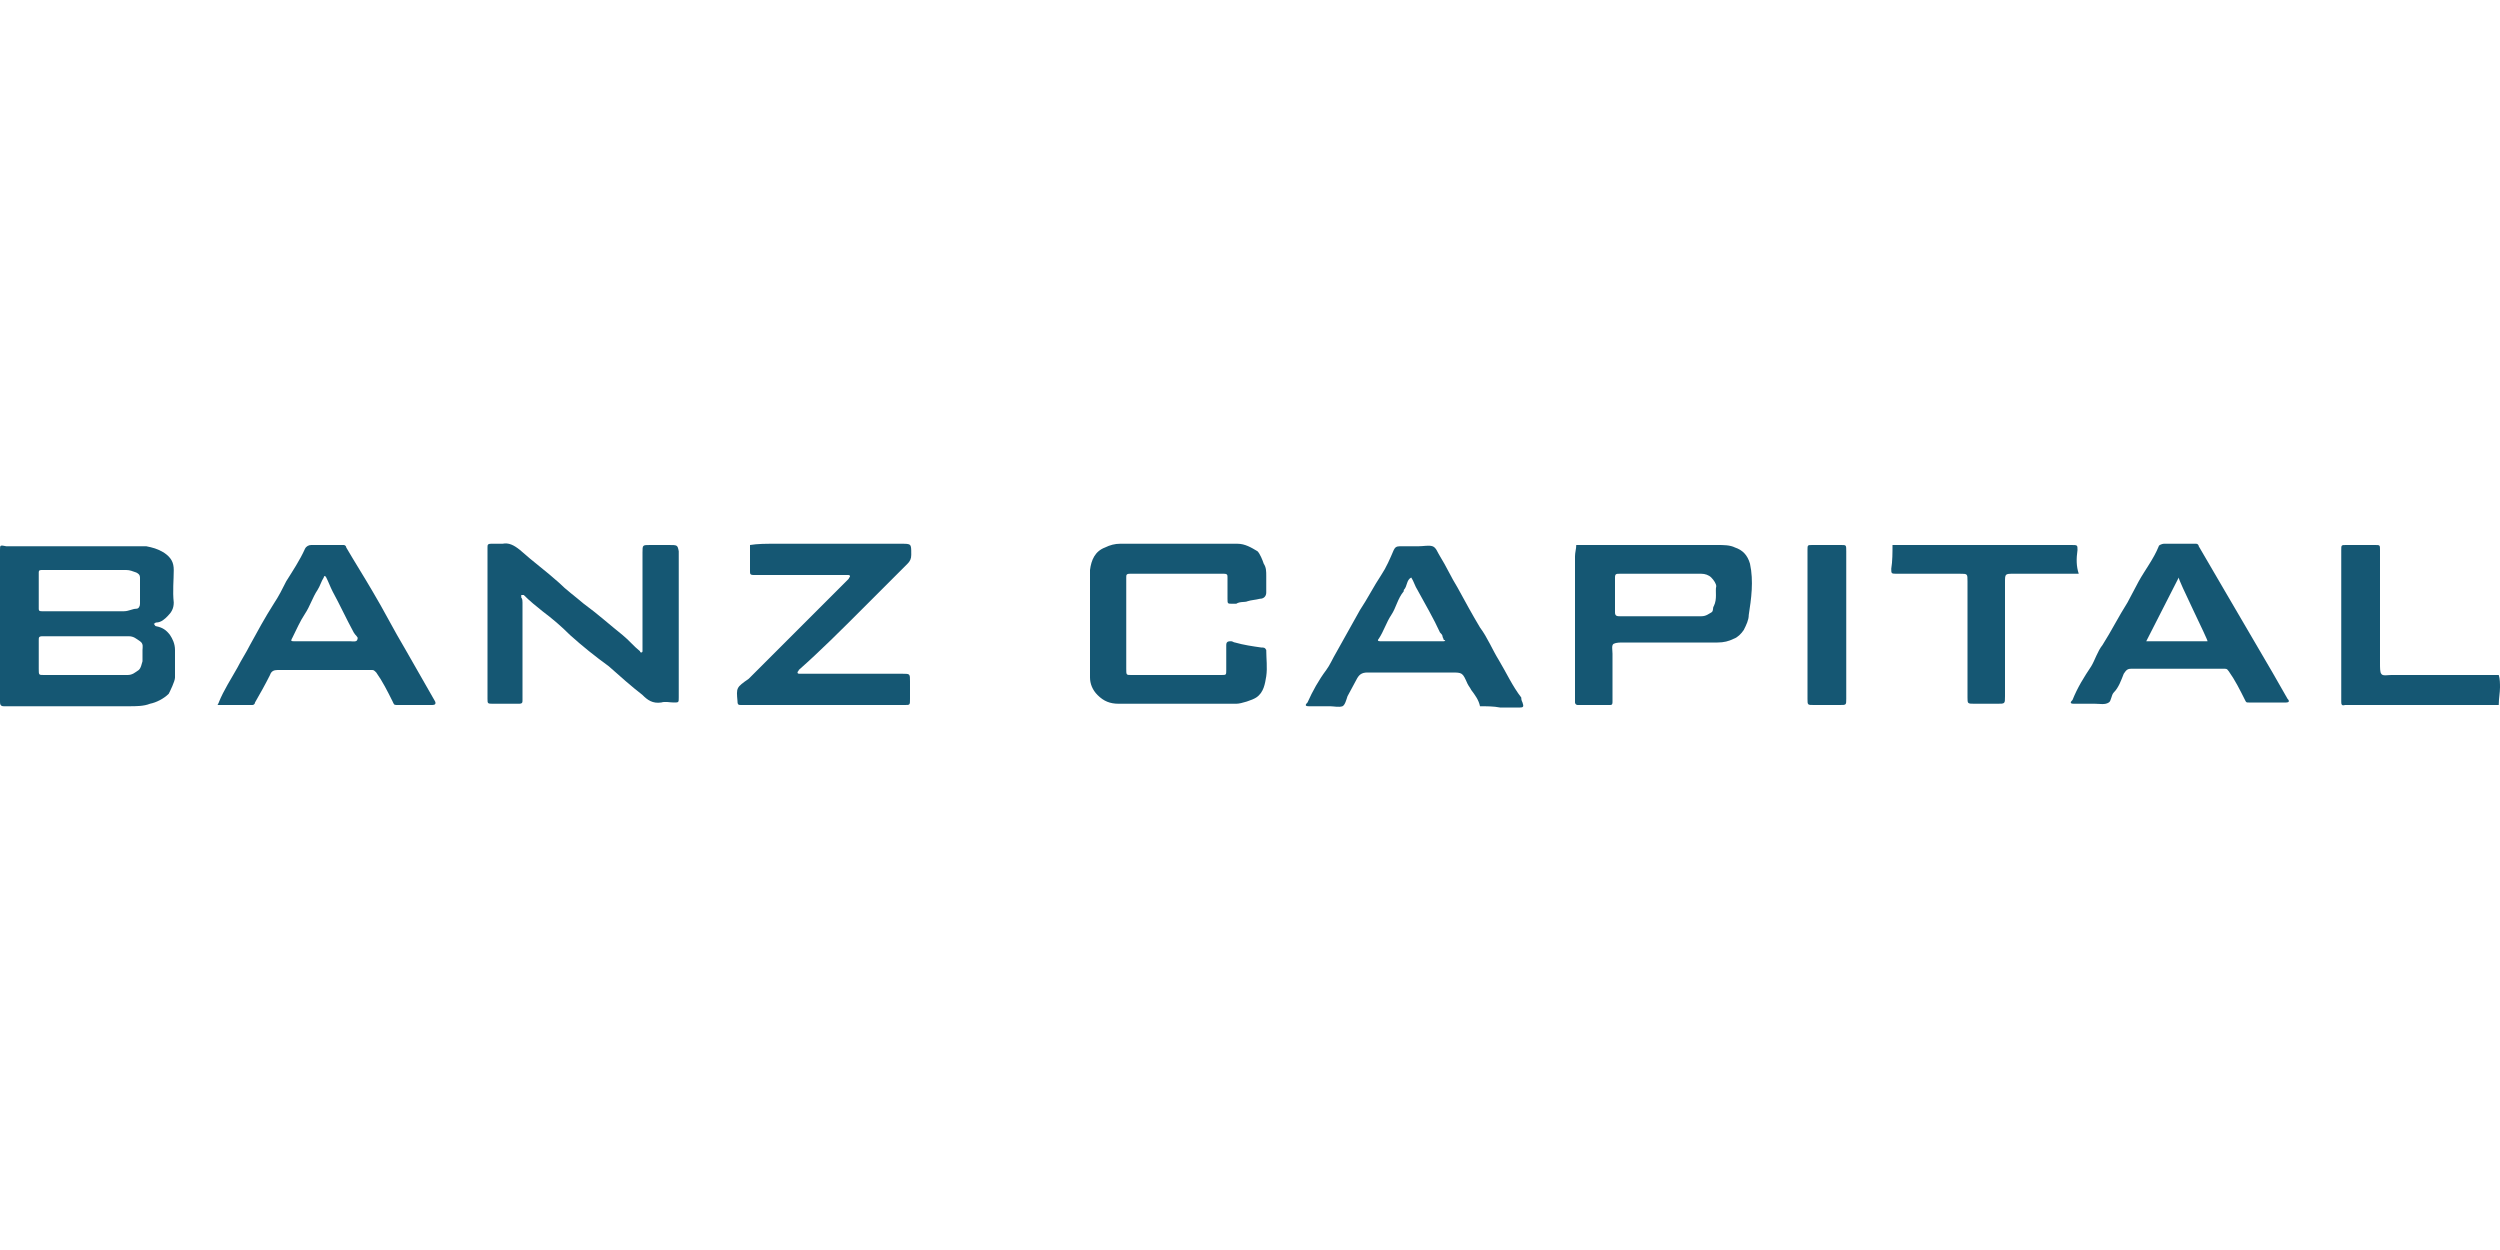 <?xml version="1.0" encoding="utf-8"?>
<!-- Generator: Adobe Illustrator 19.2.0, SVG Export Plug-In . SVG Version: 6.00 Build 0)  -->
<svg version="1.1" id="Слой_1" xmlns="http://www.w3.org/2000/svg" xmlns:xlink="http://www.w3.org/1999/xlink" x="0px" y="0px"
	 viewBox="0 0 200 100" style="enable-background:new 0 0 200 100;" xml:space="preserve">
<style type="text/css">
	.st0{fill:#155773;}
</style>
<g>
	<path class="st0" d="M13.6,50.8c-0.3-0.4-0.6-0.6-1.1-0.7c-0.1,0-0.1-0.1-0.2-0.2c0.1,0,0.1-0.1,0.2-0.1c0.4,0,0.7-0.3,0.9-0.5
		c0.3-0.3,0.5-0.6,0.5-1.1c-0.1-0.9,0-1.8,0-2.6c0-0.6-0.2-1-0.8-1.4c-0.5-0.3-0.9-0.4-1.4-0.5c-3.7,0-7.5,0-11.2,0
		C0,43.6,0,43.6,0,44c0,2,0,4,0,6c0,2,0,4,0,6.1c0,0.2,0,0.4,0.3,0.4c0.1,0,0.3,0,0.4,0c3.2,0,6.4,0,9.6,0c0.6,0,1.2,0,1.7-0.2
		c0.5-0.1,1.1-0.4,1.5-0.8c0.1-0.2,0.5-1,0.5-1.3c0-0.7,0-1.5,0-2.2C14,51.5,13.8,51.1,13.6,50.8z M3.1,45.8c0-0.2,0.1-0.2,0.3-0.2
		c2.2,0,4.4,0,6.7,0c0.3,0,0.5,0.1,0.8,0.2c0.2,0.1,0.3,0.2,0.3,0.4c0,0.7,0,1.4,0,2.1c0,0.2-0.1,0.4-0.3,0.4c-0.3,0-0.6,0.2-1,0.2
		c-1,0-2.1,0-3.1,0c-1.1,0-2.3,0-3.4,0c-0.2,0-0.3,0-0.3-0.2C3.1,47.7,3.1,46.8,3.1,45.8z M11.1,53.6c-0.3,0.2-0.5,0.4-0.9,0.4
		c-1.2,0-2.3,0-3.5,0c-1.1,0-2.2,0-3.2,0c-0.4,0-0.4,0-0.4-0.5c0-0.8,0-1.5,0-2.3c0-0.2,0-0.3,0.3-0.3c2.3,0,4.6,0,6.9,0
		c0.4,0,0.6,0.2,0.9,0.4c0.3,0.2,0.2,0.5,0.2,0.7c0,0.3,0,0.6,0,0.9C11.3,53.2,11.3,53.4,11.1,53.6z"/>
	<path class="st0" d="M53.5,43.6c-0.5,0-1,0-1.5,0c-0.6,0-0.6,0-0.6,0.6c0,2.4,0,4.9,0,7.3c0,0.2,0,0.4,0,0.6c0,0,0,0.1-0.1,0.1
		c0,0-0.1,0-0.1-0.1c-0.5-0.4-0.9-0.9-1.4-1.3c-1-0.8-2-1.7-3.1-2.5c-0.7-0.6-1.4-1.1-2-1.7c-1-0.9-2.1-1.7-3.1-2.6
		c-0.5-0.4-0.9-0.6-1.4-0.5c-0.3,0-0.6,0-0.9,0c-0.3,0-0.3,0.1-0.3,0.3c0,2,0,4,0,6.1c0,2,0,4,0,6c0,0.4,0,0.4,0.5,0.4
		c0.7,0,1.3,0,2,0c0.3,0,0.3-0.1,0.3-0.3c0-2.6,0-5.2,0-7.8c0-0.1,0-0.3-0.1-0.4c0-0.1,0-0.1,0-0.2c0.1,0,0.2,0,0.2,0
		c0.5,0.5,1,0.9,1.5,1.3c0.8,0.6,1.5,1.2,2.2,1.9c1,0.9,2,1.7,3.1,2.5c0.9,0.8,1.8,1.6,2.7,2.3c0.4,0.4,0.8,0.7,1.5,0.6
		c0.3-0.1,0.7,0,1,0c0.4,0,0.4,0,0.4-0.4c0-3.1,0-6.2,0-9.2c0-0.8,0-1.7,0-2.5C54.2,43.6,54.2,43.6,53.5,43.6z"/>
	<path class="st0" d="M100.9,51.8c-0.7-0.1-1.4-0.2-2.1-0.4c-0.1,0-0.2-0.1-0.3-0.1c-0.2,0-0.4,0-0.4,0.3c0,0.7,0,1.4,0,2
		c0,0.4,0,0.4-0.4,0.4c-2.4,0-4.8,0-7.2,0c-0.4,0-0.4,0-0.4-0.5c0-2,0-3.9,0-5.9c0-0.5,0-0.9,0-1.4c0-0.2,0-0.3,0.3-0.3
		c2.5,0,5,0,7.5,0c0.3,0,0.3,0.1,0.3,0.3c0,0.6,0,1.1,0,1.7c0,0.4,0,0.4,0.4,0.4c0.1,0,0.2,0,0.3,0c0.3-0.2,0.7-0.1,0.9-0.2
		c0.3-0.1,0.6-0.1,1-0.2c0.3,0,0.5-0.2,0.5-0.5c0-0.4,0-0.9,0-1.3c0-0.4,0-0.7-0.2-1c-0.1-0.3-0.3-0.8-0.5-1c-0.5-0.3-1-0.6-1.6-0.6
		c-3.1,0-6.3,0-9.4,0c-0.4,0-0.8,0.1-1.2,0.3c-0.8,0.3-1.1,1-1.2,1.8c0,0.8,0,1.7,0,2.5c0,2,0,4.1,0,6.1c0,0.5,0.2,1,0.6,1.4
		c0.5,0.5,1,0.7,1.7,0.7c1.5,0,3.1,0,4.6,0c1.6,0,3.2,0,4.8,0c0.4,0,1.3-0.3,1.6-0.5c0.6-0.4,0.7-1.1,0.8-1.7c0.1-0.7,0-1.4,0-2.1
		C101.2,51.8,101.1,51.8,100.9,51.8z"/>
	<path class="st0" d="M140,45.1c-0.2-0.7-0.6-1.1-1.2-1.3c-0.4-0.2-0.9-0.2-1.4-0.2c-1.5,0-2.9,0-4.4,0c-2,0-4,0-6.1,0
		c-0.3,0-0.6,0-0.8,0c0,0.3-0.1,0.6-0.1,0.9c0,1.8,0,3.6,0,5.5c0,1.9,0,3.8,0,5.6c0,0.2,0,0.4,0,0.6c0,0.1,0.1,0.2,0.2,0.2
		c0.9,0,1.8,0,2.6,0c0.2,0,0.2-0.1,0.2-0.3c0-1.3,0-2.6,0-3.8c0-0.3-0.1-0.7,0.1-0.8c0.2-0.1,0.5-0.1,0.8-0.1c2.5,0,5,0,7.5,0
		c0.5,0,0.9-0.1,1.3-0.3c0.3-0.1,0.6-0.4,0.8-0.7c0.2-0.4,0.4-0.8,0.4-1.2C140.1,47.9,140.3,46.5,140,45.1z M137.1,48.5
		c-0.1,0.1,0,0.4-0.2,0.5c-0.2,0.1-0.4,0.3-0.8,0.3c-1.1,0-2.2,0-3.3,0c-1.1,0-2.2,0-3.2,0c-0.2,0-0.4,0-0.4-0.3c0-0.9,0-1.9,0-2.8
		c0-0.3,0.1-0.3,0.4-0.3c2.2,0,4.3,0,6.5,0c0.3,0,0.6,0.1,0.8,0.3c0.2,0.2,0.4,0.5,0.4,0.7C137.2,47.3,137.4,47.9,137.1,48.5z"/>
	<path class="st0" d="M69,48.7c1.2-1.2,2.4-2.4,3.6-3.6c0.2-0.2,0.3-0.4,0.3-0.7c0,0,0-0.1,0-0.1c0-0.8,0-0.8-0.8-0.8
		c-3.4,0-6.8,0-10.2,0c-0.6,0-1.3,0-1.9,0.1c0,0.7,0,1.3,0,2c0,0,0,0.1,0,0.1c0,0.2,0,0.3,0.3,0.3c0.2,0,0.4,0,0.6,0
		c2.3,0,4.6,0,6.9,0c0.1,0,0.2,0,0.2,0.1c0,0.1-0.1,0.1-0.1,0.2c-2.7,2.7-5.3,5.3-8,8C58.9,55,58.9,55,59,56.1
		c0,0.3,0.1,0.3,0.3,0.3c2.2,0,4.4,0,6.6,0c2.2,0,4.3,0,6.5,0c0.4,0,0.4,0,0.4-0.5c0-0.5,0-0.9,0-1.4c0-0.6,0-0.6-0.6-0.6
		c-2.7,0-5.5,0-8.2,0c-0.1,0-0.2,0-0.2-0.1c0-0.1,0.1-0.1,0.1-0.2C65.6,52.1,67.3,50.4,69,48.7z"/>
	<path class="st0" d="M178,47.3c-0.7-1.2-1.4-2.4-2.1-3.6c0-0.1-0.1-0.2-0.2-0.2c-0.9,0-1.7,0-2.6,0c-0.1,0-0.4,0.1-0.4,0.2
		c-0.4,1-1.1,1.9-1.6,2.8c-0.3,0.6-0.6,1.1-0.9,1.7c-0.7,1.1-1.3,2.3-2,3.4c-0.4,0.5-0.6,1.2-0.9,1.7c-0.6,0.9-1.1,1.7-1.5,2.7
		c-0.1,0.1-0.3,0.3,0.1,0.3c0.6,0,1.1,0,1.7,0c0.4,0,0.8,0.1,1.1-0.1c0.2-0.1,0.2-0.6,0.4-0.8c0.4-0.4,0.6-1,0.8-1.5
		c0.2-0.3,0.3-0.4,0.6-0.4c2.4,0,4.9,0,7.3,0c0.1,0,0.1,0,0.2,0c0.2,0,0.2,0.1,0.3,0.2c0.5,0.7,0.9,1.5,1.3,2.3
		c0.1,0.2,0.1,0.2,0.3,0.2c0.5,0,1,0,1.5,0c0.5,0,1,0,1.5,0c0.2,0,0.3-0.1,0.1-0.3c-0.4-0.7-0.8-1.4-1.2-2.1 M174.3,46.2
		 M174.3,46.2 M174.3,46.2c-0.1,0.1,2.4,5.1,2.3,5.1c-0.8,0-1.7,0-2.5,0c-0.8,0-1.6,0-2.4,0"/>
	<path class="st0" d="M121.7,55.8c-0.7-0.9-1.2-2-1.8-3c-0.5-0.8-0.9-1.8-1.5-2.6c-0.6-1-1.2-2.1-1.8-3.2c-0.5-0.8-0.9-1.7-1.4-2.5
		c-0.2-0.3-0.3-0.7-0.6-0.8c-0.3-0.1-0.7,0-1.1,0c-0.5,0-1,0-1.5,0c-0.3,0-0.4,0.1-0.5,0.3c-0.3,0.7-0.6,1.4-1,2
		c-0.6,0.9-1.1,1.9-1.7,2.8c-0.6,1.1-1.3,2.3-1.9,3.4c-0.3,0.5-0.5,1-0.8,1.4c-0.6,0.8-1.1,1.7-1.5,2.6c-0.1,0.1-0.3,0.3,0.1,0.3
		c0.6,0,1.1,0,1.7,0c0.3,0,0.7,0.1,1,0c0.2-0.1,0.3-0.5,0.4-0.8c0.2-0.4,0.5-0.9,0.7-1.3c0.2-0.4,0.4-0.6,0.9-0.6c2.2,0,4.5,0,6.7,0
		c0.9,0,0.9,0,1.3,0.9c0.1,0.2,0.2,0.3,0.3,0.5c0.3,0.4,0.6,0.8,0.7,1.3c0.5,0,1.1,0,1.6,0.1c0,0,0.1,0,0.1,0c0.5,0,1,0,1.5,0
		c0.3,0,0.3-0.1,0.2-0.4C121.7,56,121.7,55.9,121.7,55.8z M115.5,51.3c-0.9,0-1.7,0-2.6,0c-0.8,0-1.6,0-2.5,0
		c-0.2,0-0.2-0.1-0.1-0.2c0.4-0.6,0.6-1.3,1-1.9c0.4-0.6,0.5-1.3,1-1.9c0,0,0-0.1,0-0.1c0.3-0.3,0.2-0.8,0.6-1
		c0.2,0.3,0.3,0.7,0.5,1c0.6,1.1,1.3,2.3,1.8,3.4c0.1,0.1,0.2,0.2,0.2,0.3c0,0.1,0.1,0.2,0.1,0.3C115.7,51.2,115.6,51.3,115.5,51.3z
		"/>
	<path class="st0" d="M33.6,54c-0.4-0.7-0.8-1.4-1.2-2.1c-0.9-1.5-1.7-3.1-2.6-4.6c-0.7-1.2-1.4-2.3-2.1-3.5c0-0.1-0.1-0.2-0.2-0.2
		c-0.9,0-1.7,0-2.6,0c-0.2,0-0.4,0.1-0.5,0.3c-0.4,0.9-1,1.8-1.5,2.6c-0.3,0.6-0.6,1.2-1,1.8c-0.7,1.1-1.3,2.2-1.9,3.3
		c-0.3,0.6-0.7,1.2-1,1.8c-0.5,0.9-1.1,1.8-1.5,2.8c0,0.1-0.2,0.2,0,0.2c0.9,0,1.8,0,2.7,0c0.1,0,0.2-0.1,0.2-0.2
		c0.4-0.7,0.8-1.4,1.2-2.2c0.1-0.3,0.3-0.4,0.6-0.4c1.2,0,2.4,0,3.7,0c1.3,0,2.5,0,3.8,0c0.2,0,0.2,0,0.4,0.2
		c0.5,0.7,0.9,1.5,1.3,2.3c0.1,0.2,0.1,0.3,0.3,0.3c1,0,1.9,0,2.9,0c0.2,0,0.3-0.1,0.2-0.3C34.4,55.4,34,54.7,33.6,54z M28,51.3
		c-0.7,0-1.4,0-2,0c-0.8,0-1.6,0-2.5,0c-0.3,0-0.2-0.1-0.1-0.3c0.3-0.6,0.6-1.3,1-1.9c0.4-0.6,0.6-1.3,1-1.9c0.2-0.3,0.3-0.7,0.5-1
		c0-0.1,0.1-0.2,0.2,0c0.2,0.4,0.3,0.7,0.5,1.1c0.6,1.1,1.1,2.2,1.7,3.3c0.1,0.2,0.4,0.4,0.3,0.5C28.6,51.4,28.2,51.3,28,51.3z"/>
	<path class="st0" d="M166.2,44c0-0.4,0-0.4-0.5-0.4c-2.3,0-4.6,0-6.9,0c-1.8,0-3.7,0-5.5,0c-0.6,0-1.2,0-1.9,0c0,0.6,0,1.3-0.1,1.9
		c0,0.4,0,0.4,0.5,0.4c1.7,0,3.3,0,5,0c0.6,0,0.6,0,0.6,0.6c0,1.5,0,3.1,0,4.6c0,1.6,0,3.1,0,4.7c0,0.5,0,0.5,0.6,0.5
		c0.6,0,1.2,0,1.8,0c0.6,0,0.6,0,0.6-0.6c0-3,0-6.1,0-9.1c0-0.7,0-0.7,0.7-0.7c1.1,0,2.2,0,3.3,0c0.6,0,1.2,0,1.9,0
		C166.1,45.3,166.1,44.7,166.2,44z"/>
	<path class="st0" d="M199.9,54c-0.3,0-0.6,0-0.8,0c-2.6,0-5.2,0-7.8,0c-0.3,0-0.7,0.1-0.8-0.1c-0.1-0.1-0.1-0.5-0.1-0.8
		c0-1.5,0-3,0-4.4c0-1.6,0-3.1,0-4.7c0-0.4,0-0.4-0.4-0.4c-0.8,0-1.5,0-2.3,0c-0.4,0-0.4,0-0.4,0.4c0,2,0,4,0,6c0,2,0,4,0,6.1
		c0,0.2,0,0.4,0.3,0.3c0.2,0,0.4,0,0.6,0c3.4,0,6.9,0,10.3,0c0.5,0,0.9,0,1.4,0c0-0.5,0.1-1,0.1-1.4C200,54.7,200,54.3,199.9,54z"/>
	<path class="st0" d="M147.3,43.6c-0.8,0-1.5,0-2.3,0c-0.4,0-0.4,0-0.4,0.4c0,2,0,4,0,6c0,2,0,3.9,0,5.9c0,0.5,0,0.5,0.5,0.5
		c0.7,0,1.4,0,2.1,0c0.5,0,0.5,0,0.5-0.5c0-3.2,0-6.4,0-9.6c0-0.7,0-1.5,0-2.2C147.7,43.6,147.7,43.6,147.3,43.6z"/>
</g>
</svg>
